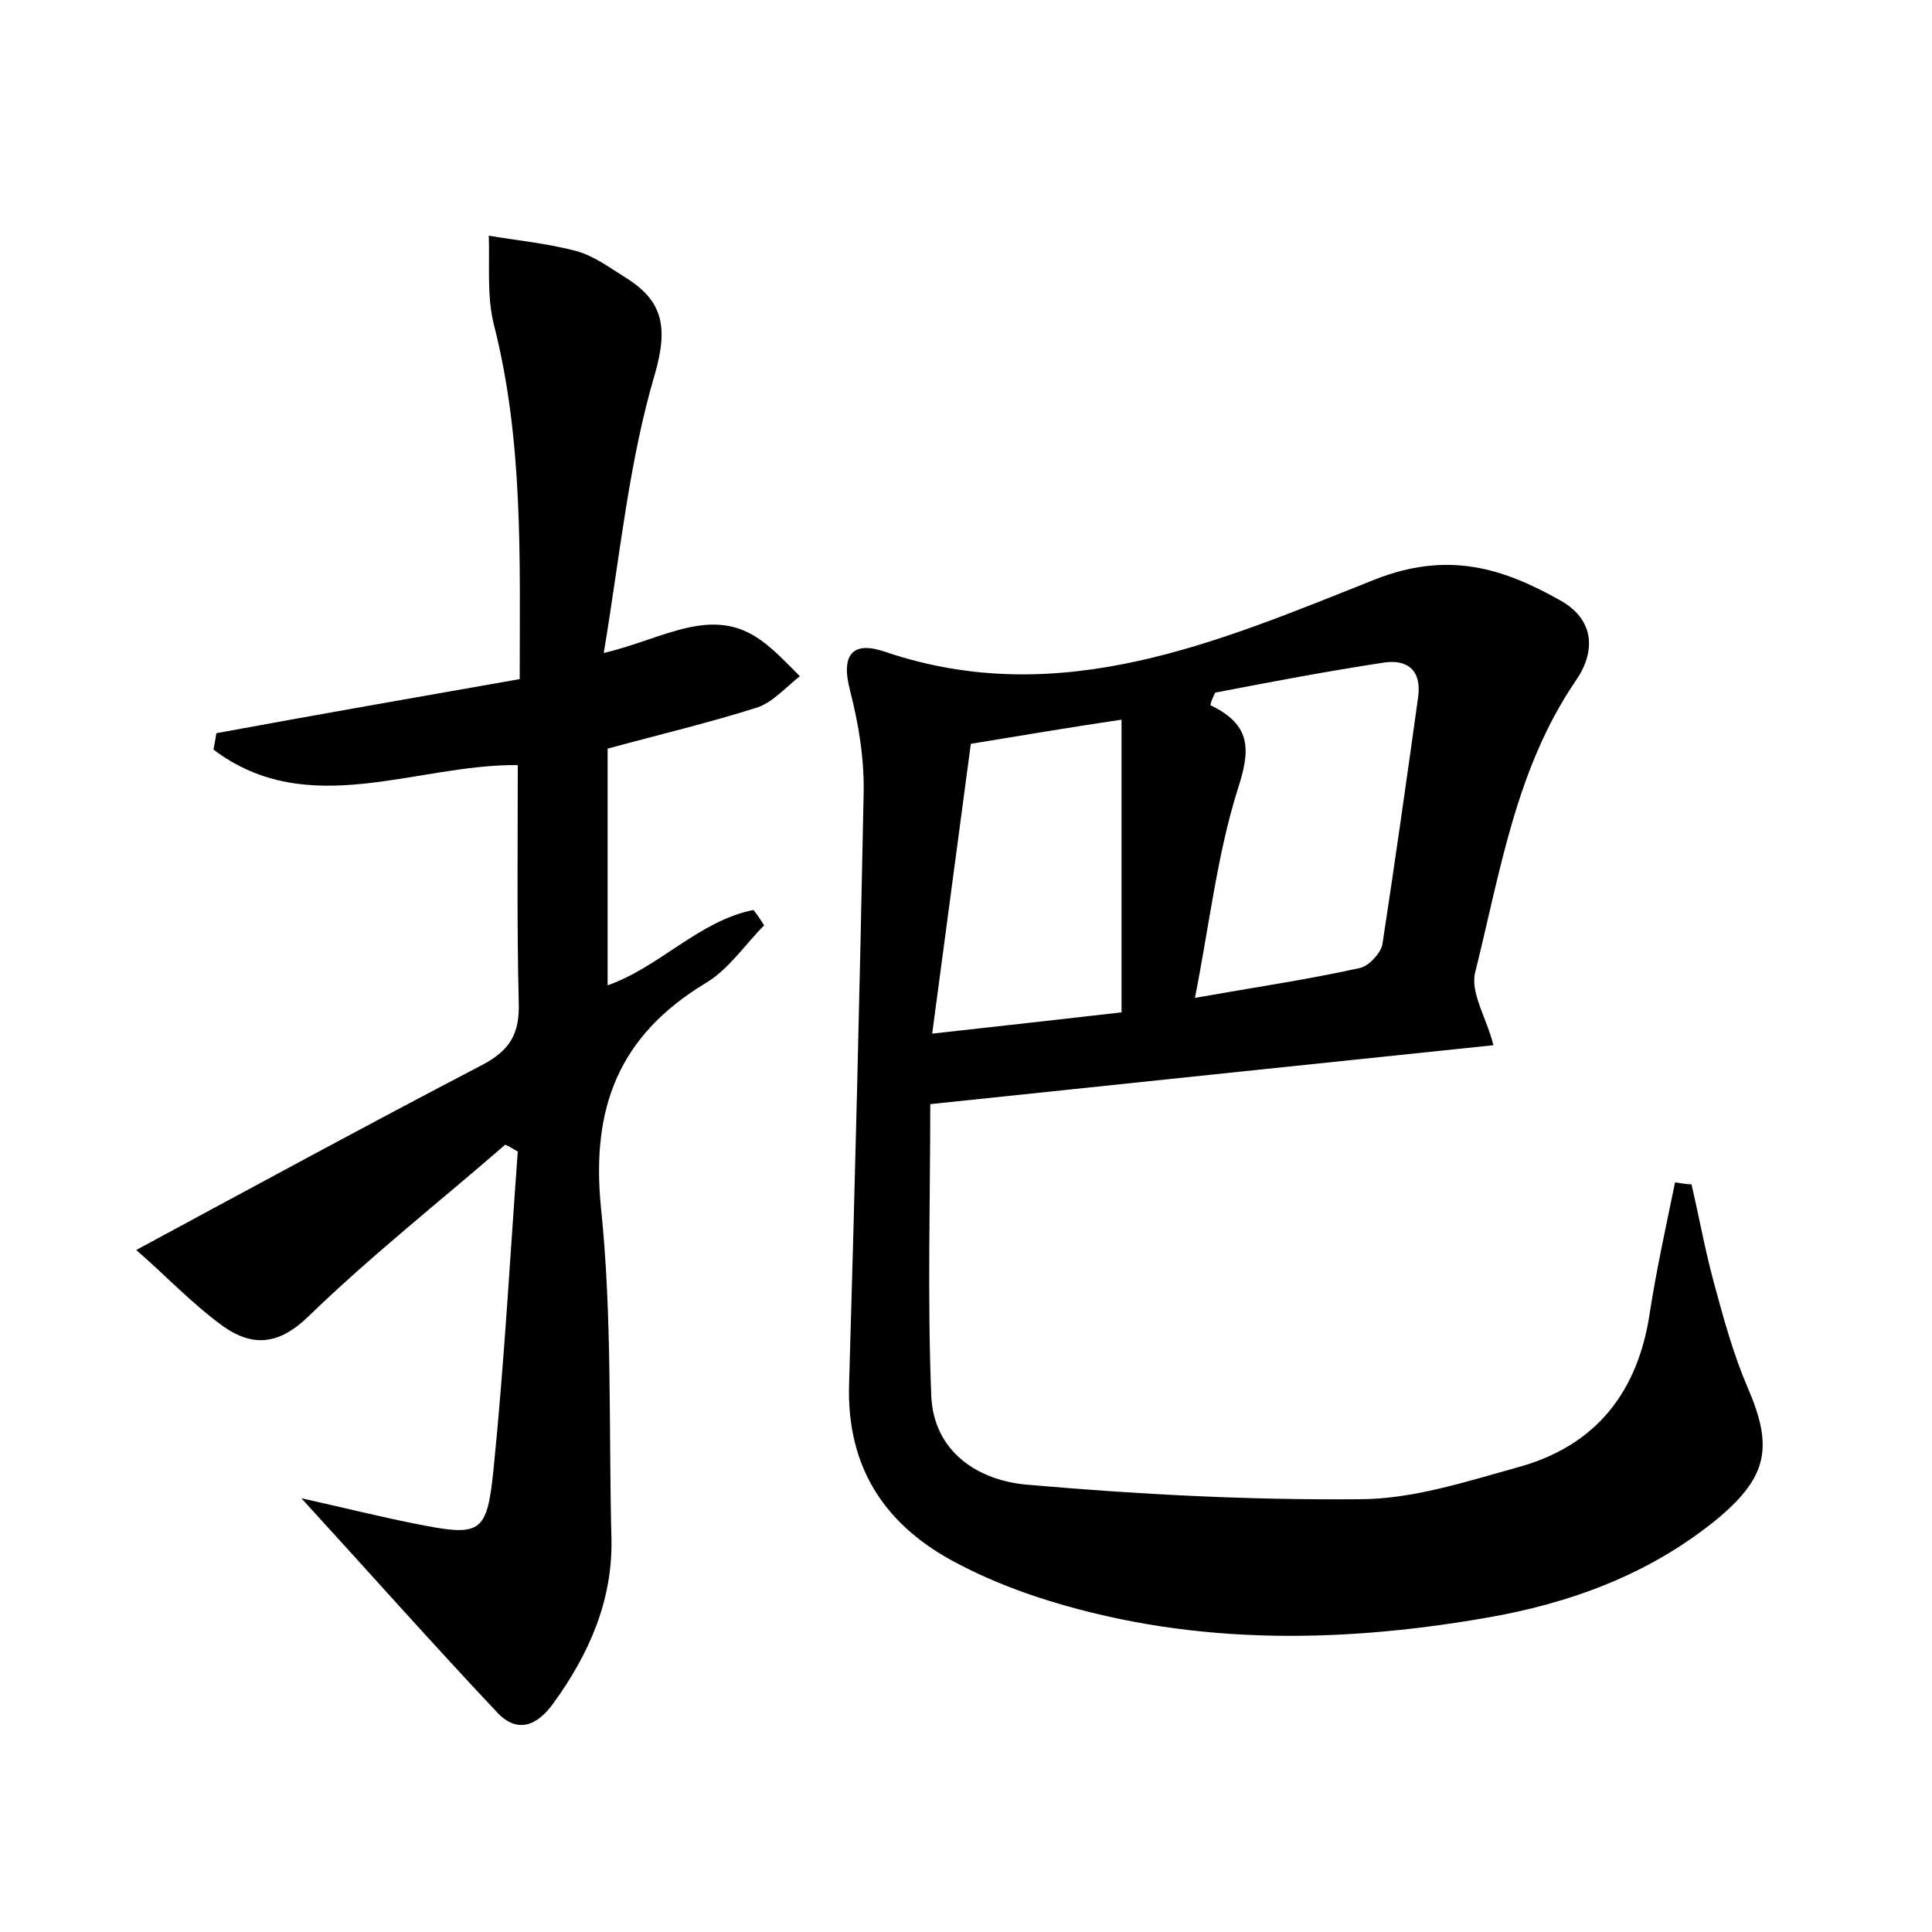 <?xml version="1.0" encoding="utf-8"?>
<!-- Generator: Adobe Illustrator 22.0.0, SVG Export Plug-In . SVG Version: 6.00 Build 0)  -->
<svg version="1.1" id="图层_1" xmlns="http://www.w3.org/2000/svg" xmlns:xlink="http://www.w3.org/1999/xlink" x="0px" y="0px"
	 viewBox="0 0 200 200" style="enable-background:new 0 0 200 200;" xml:space="preserve">
<style type="text/css">
	.st0{fill:#FFFFFF;}
</style>
<g>
	
	<path d="M175.1,122.6c0.8,3.4,1.4,6.8,2.3,10.1c1,3.7,2,7.4,3.5,10.9c2.7,6.2,2.1,9.3-3.2,13.7c-7,5.7-15.2,8.7-24,10.2
		c-15.6,2.7-31.2,2.8-46.4-2.2c-2.7-0.9-5.4-2-7.9-3.3c-7.7-3.9-11.8-10-11.5-18.8c0.6-20.3,1.1-40.6,1.5-60.9
		c0.1-3.6-0.5-7.3-1.4-10.8c-1-3.8,0.3-5.2,3.7-4c18.1,6.1,34.5-1.1,50.6-7.5c7.6-3,13.3-1.2,19.3,2.2c3.5,2,3.6,5.3,1.5,8.3
		c-6.2,9.1-7.8,19.8-10.4,30.2c-0.5,2.1,1.2,4.7,1.9,7.5c-19.2,2-38.3,4-58.3,6.1c0,9.8-0.3,20,0.1,30.1c0.2,5.9,4.9,8.9,10,9.3
		c11.4,1,22.9,1.6,34.3,1.5c5.5,0,11-1.8,16.4-3.3c8.1-2.2,12.5-7.8,13.7-16.1c0.7-4.5,1.7-9,2.6-13.4
		C174.1,122.5,174.6,122.6,175.1,122.6z M125.8,71.7c-0.2,0.4-0.4,0.8-0.5,1.3c4.4,2.1,4.1,4.8,2.8,8.8c-2.1,6.7-2.9,13.9-4.4,21.5
		c6.2-1.1,11.7-1.9,17.1-3.1c0.9-0.2,2.1-1.5,2.3-2.4c1.3-8.5,2.5-17,3.7-25.6c0.4-2.8-1.1-4-3.6-3.6
		C137.3,69.5,131.5,70.6,125.8,71.7z M100.5,77c-1.3,9.7-2.6,19.5-4,30c7.3-0.8,13.4-1.5,19.6-2.2c0-10.3,0-20.2,0-30.3
		C110.7,75.3,106,76.1,100.5,77z"/>
	<path d="M22.4,75.9C32.7,74,43,72.2,53.8,70.3c0-12.5,0.4-24.7-2.7-36.8c-0.7-2.9-0.4-6-0.5-9.1c3,0.5,6.1,0.8,9.1,1.6
		c1.8,0.5,3.4,1.7,5,2.7c3.9,2.4,4.5,5.1,3.1,10c-2.7,9.1-3.6,18.7-5.3,28.9c6.3-1.5,11.2-5,16.3-1.3c1.5,1.1,2.7,2.4,4,3.7
		c-1.4,1.1-2.7,2.6-4.3,3.2c-5,1.6-10.1,2.8-15.6,4.3c0,8,0,16.1,0,24.5c5.4-1.9,9.5-6.7,15.1-7.8c0.4,0.5,0.8,1.1,1.1,1.6
		c-2,2-3.7,4.6-6.1,6c-8.9,5.4-11.8,12.8-10.8,23.1c1.2,11.4,0.8,23,1.1,34.5c0.1,6.3-2.3,11.8-6,16.9c-1.7,2.4-3.8,3.2-5.9,0.9
		c-6.5-6.9-12.8-14-20.2-22.1c4.5,1,8.1,1.9,11.6,2.6c7,1.4,7.6,1.2,8.3-5.7c1.1-10.9,1.7-21.9,2.5-32.8c-0.4-0.2-0.8-0.5-1.3-0.7
		c-6.8,5.9-13.9,11.5-20.4,17.8c-3.1,3-5.8,3.1-8.8,1c-3.3-2.4-6.2-5.5-9-7.9c12.6-6.8,24.2-13.1,35.9-19.2c2.8-1.5,3.8-3.2,3.7-6.4
		c-0.2-8.1-0.1-16.3-0.1-24.6c-10.6-0.1-21.7,5.8-31.5-1.6C22.2,77.1,22.3,76.5,22.4,75.9z"/>
	
	
</g>
</svg>
